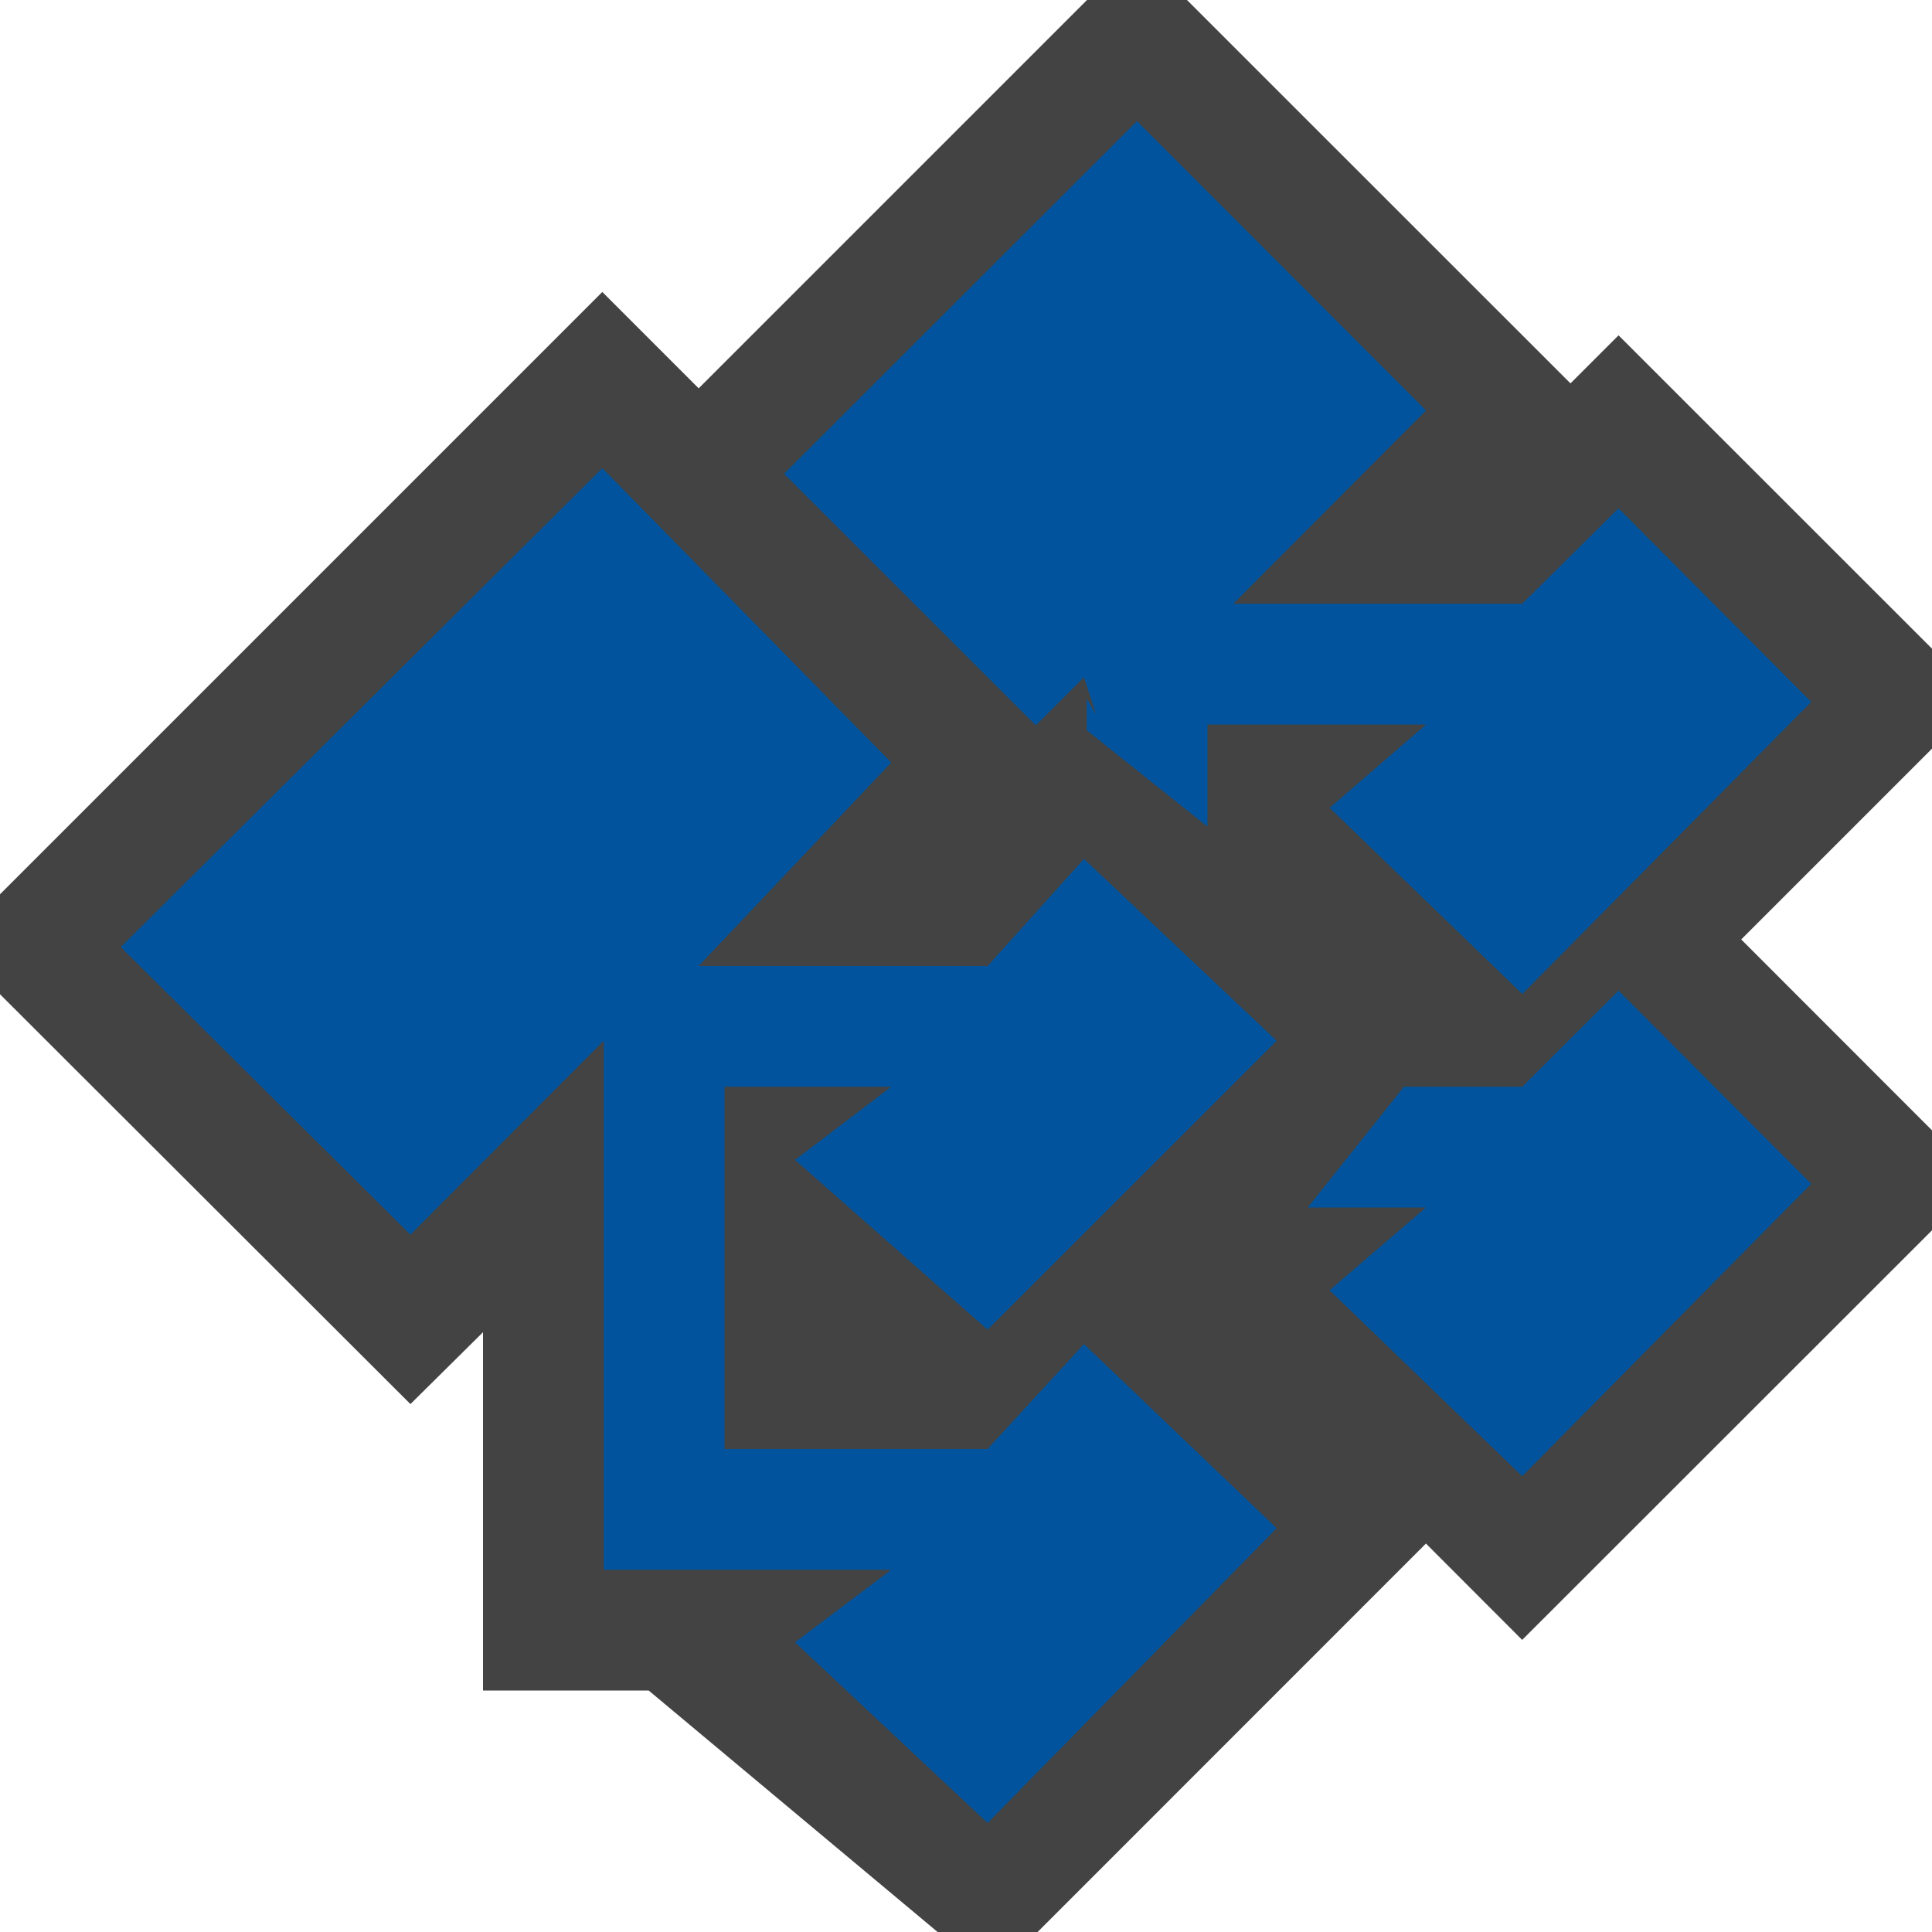 <svg xmlns="http://www.w3.org/2000/svg" width="16" height="16" viewBox="0 0 16 16"><style type="text/css">.icon-canvas-transparent{opacity:0;fill:#434343;} .icon-vs-out{fill:#434343;} .icon-vs-action-blue{fill:#00539C;}</style><path class="icon-canvas-transparent" d="M16 16h-16v-16h16v16z" id="canvas"/><path class="icon-vs-out" d="M3.399 11.628l-3.399-3.394v-.828l4.988-4.988.798.798 3.216-3.216h.828l3.176 3.175.398-.398 2.596 2.595v.828l-1.58 1.58 1.58 1.581v.828l-3.394 3.392-.797-.798-3.216 3.217h-.828l-2.393-2h-1.372v-2.967l-.601.595z" id="outline"/><g id="colorImportance"><path class="icon-vs-action-blue" d="M6.584 9.606l.797-.606h-1.381v3h2.178l.799-.869 1.596 1.525-2.394 2.441-1.595-1.496.797-.601h-2.381v-4.381l-1.601 1.606-2.399-2.382 3.988-3.966 2.393 2.438-1.595 1.685h2.393l.798-.887 1.596 1.506-2.394 2.393-1.595-1.406zm2.393-3.997l.101.308-.078-.131v.262l1 .798v-.846h1.81l-.798.69 1.595 1.542 2.393-2.419-1.596-1.603-.798.79h-2.392l1.596-1.601-2.394-2.396-2.923 2.921 2.085 2.083.399-.398zm3.629 3.391h-.979l-.797 1h.979l-.798.685 1.595 1.54 2.394-2.421-1.596-1.6-.798.796z"/></g></svg>
